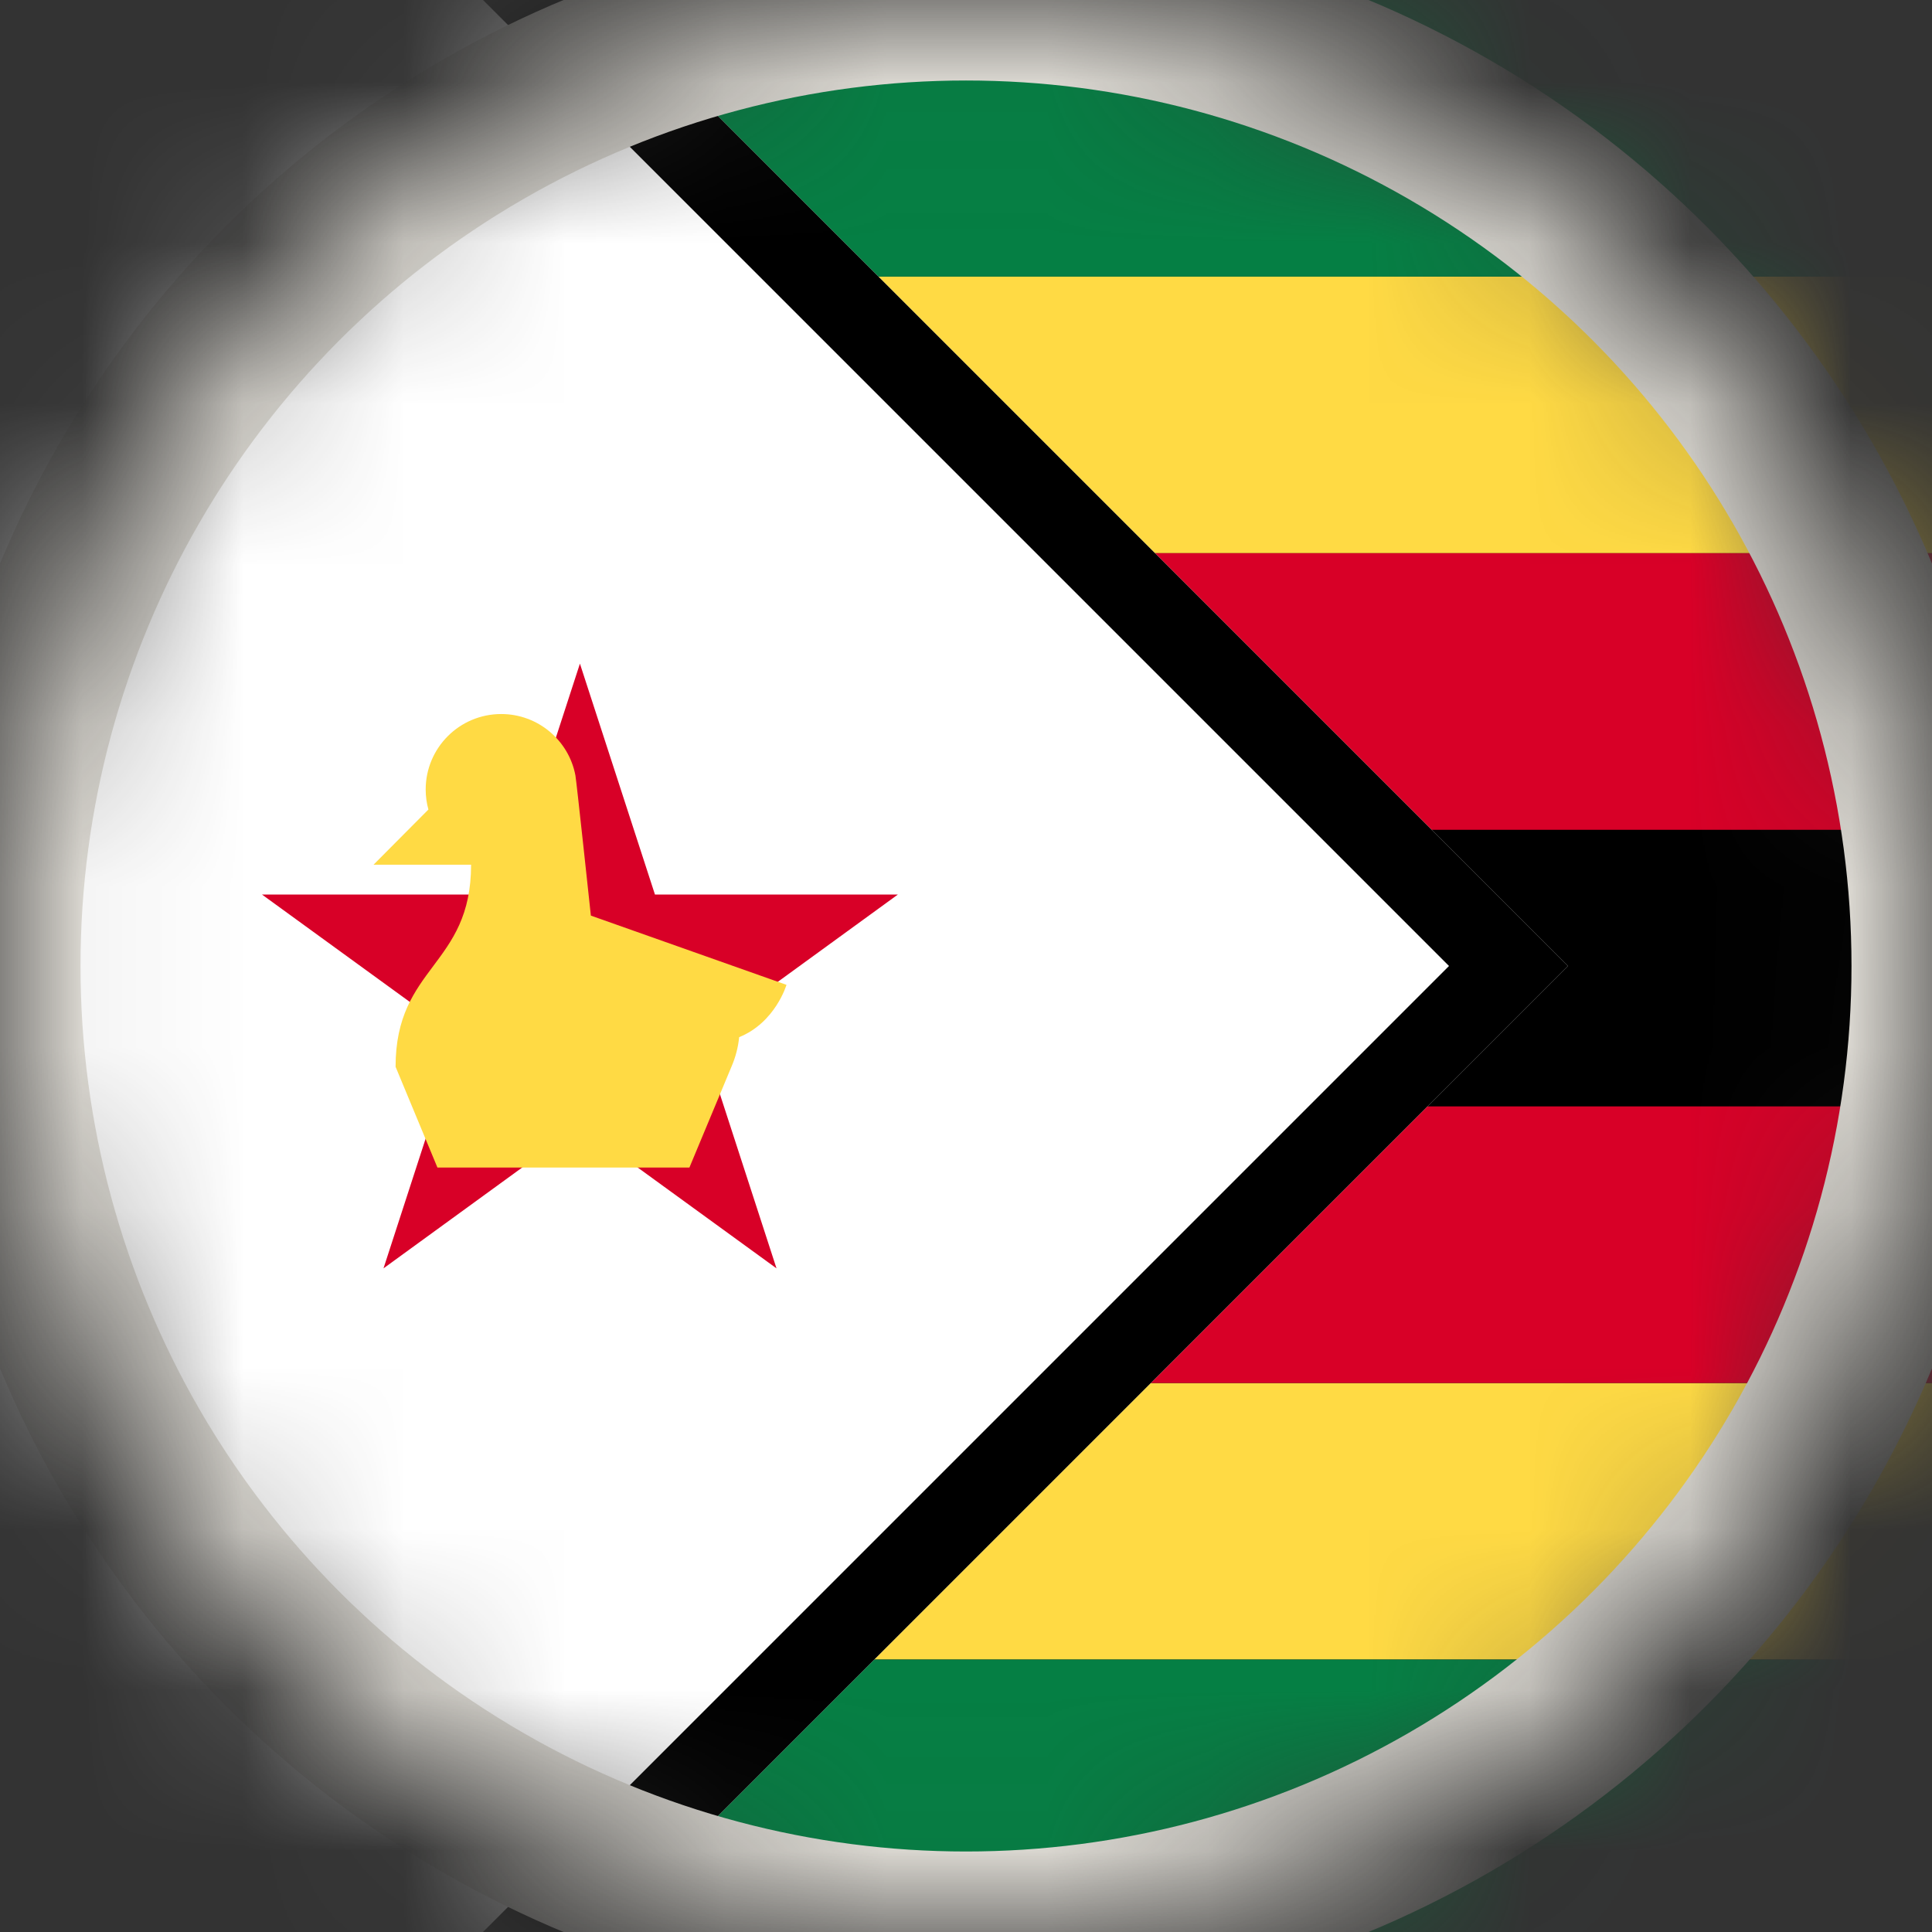 <svg width="12" height="12" viewBox="0 0 12 12" fill="none" xmlns="http://www.w3.org/2000/svg">
<rect x="0" y="0" width="12" height="12" fill="#333333" stroke="none"/>
<mask id="mask0_91_5289" style="mask-type:alpha" maskUnits="userSpaceOnUse" x="0" y="0" width="12" height="12">
<circle cx="6" cy="6" r="6" fill="#D9D9D9"/>
</mask>
<g mask="url(#mask0_91_5289)">
<g clip-path="url(#clip0_91_5289)">
<path d="M18 0H0V12H18V0Z" fill="black"/>
<path d="M18 1.718H0V3.436H18V1.718Z" fill="#FFDA44"/>
<path d="M18 8.59H0V10.308H18V8.59Z" fill="#FFDA44"/>
<path d="M18 0H0V1.718H18V0Z" fill="#057F44"/>
<path d="M18 3.436H0V5.154H18V3.436Z" fill="#D80027"/>
<path d="M18 6.872H0V8.59H18V6.872Z" fill="#D80027"/>
<path d="M18 10.308H0V12H18V10.308Z" fill="#057F44"/>
<path d="M9.738 6L3.738 12H0V0H3.738L9.738 6Z" fill="white"/>
<path d="M9 6L3 12H3.738L9.738 6L3.738 -0H3L9 6Z" fill="black"/>
<path d="M3.602 4.122L4.068 5.556H5.577L4.357 6.443L4.823 7.878L3.602 6.991L2.382 7.878L2.848 6.443L1.627 5.556H3.136L3.602 4.122Z" fill="#D80027"/>
<path d="M4.885 6.117L3.67 5.687C3.67 5.687 3.58 4.845 3.574 4.816C3.533 4.599 3.342 4.435 3.113 4.435C2.854 4.435 2.644 4.645 2.644 4.904C2.644 4.947 2.65 4.989 2.661 5.028L2.32 5.371C2.32 5.371 2.725 5.371 2.926 5.371C2.926 6 2.457 6 2.457 6.626L2.717 7.252H4.282L4.543 6.626H4.543C4.569 6.566 4.585 6.504 4.591 6.442C4.816 6.351 4.885 6.117 4.885 6.117Z" fill="#FFDA44"/>
</g>
<circle cx="6" cy="6" r="6" stroke="#E1DED7"/>
</g>
<defs>
<clipPath id="clip0_91_5289">
<rect width="18" height="12" fill="white"/>
</clipPath>
</defs>
</svg>
